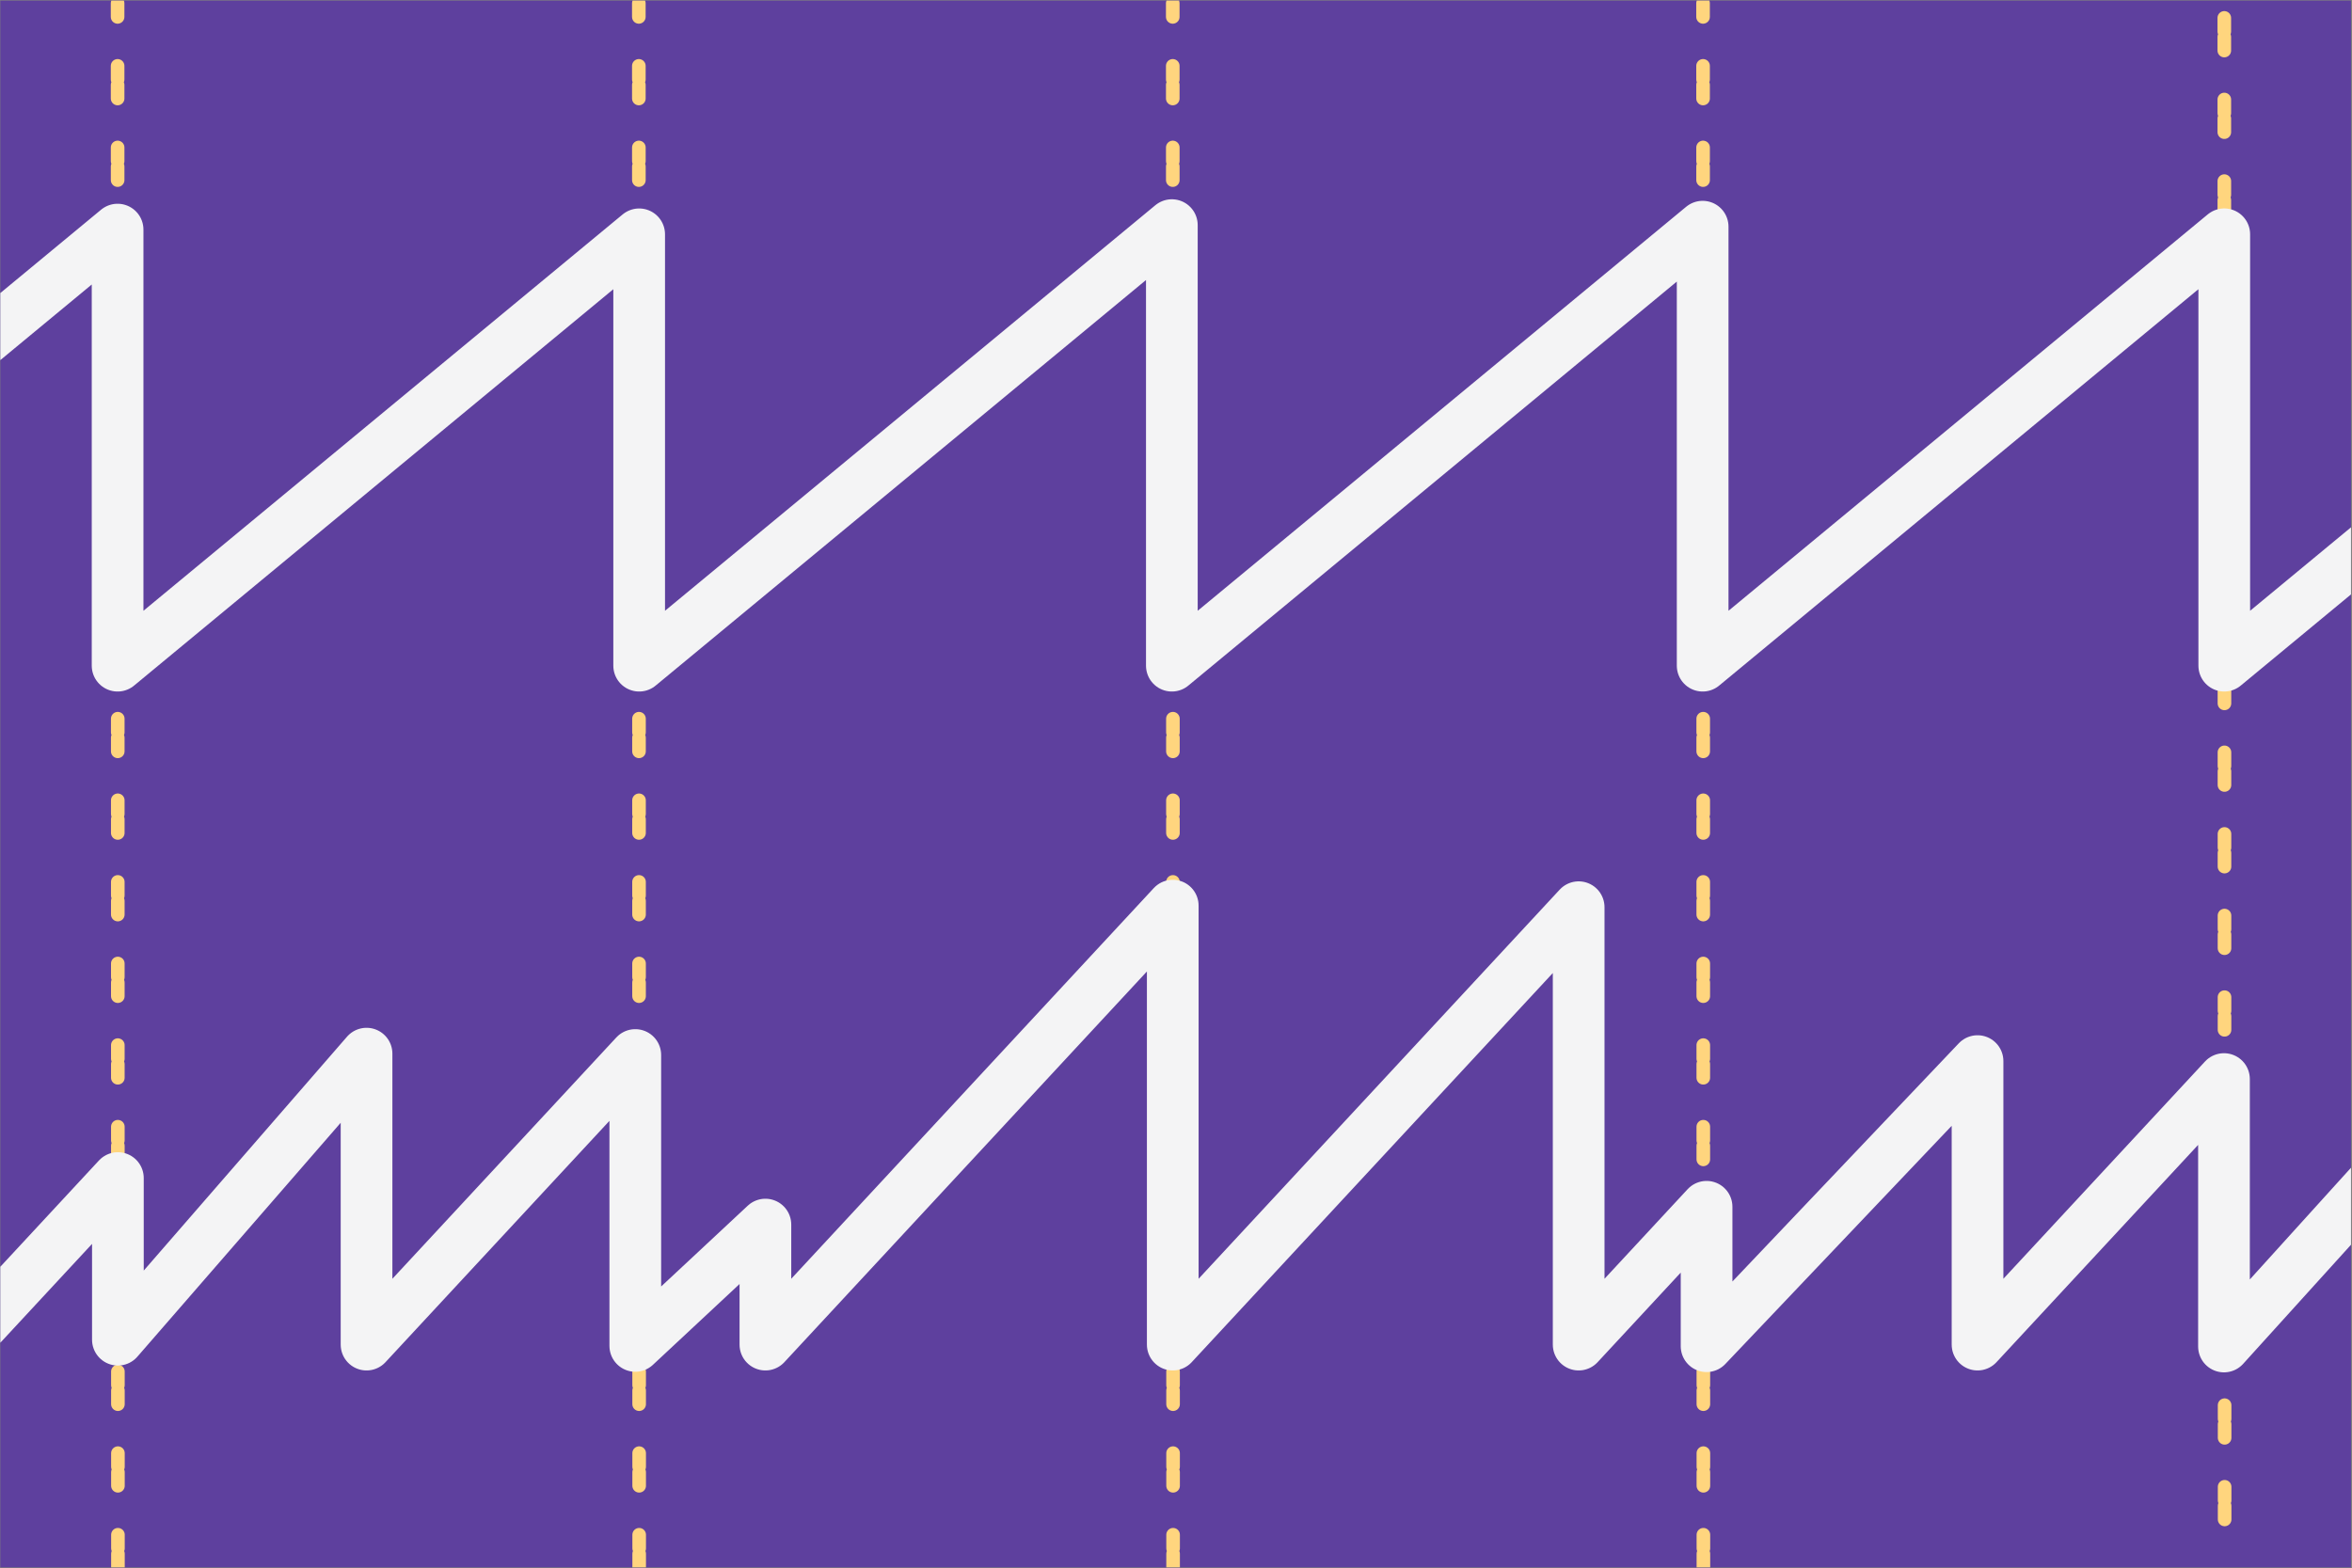 <?xml version="1.0" encoding="UTF-8" standalone="no"?>
<!DOCTYPE svg PUBLIC "-//W3C//DTD SVG 1.1//EN" "http://www.w3.org/Graphics/SVG/1.1/DTD/svg11.dtd">
<svg width="100%" height="100%" viewBox="0 0 1801 1201" version="1.1" xmlns="http://www.w3.org/2000/svg" xmlns:xlink="http://www.w3.org/1999/xlink" xml:space="preserve" xmlns:serif="http://www.serif.com/" style="fill-rule:evenodd;clip-rule:evenodd;stroke-linecap:round;stroke-linejoin:round;stroke-miterlimit:1.5;">
    <rect x="0" y="0" width="1801" height="1201" fill="#808080" stroke="none"/>
    <rect id="_21---hard-sync" serif:id="21 - hard sync" x="0.243" y="0.444" width="1800" height="1200" style="fill:none;"/>
    <clipPath id="_clip1">
        <rect id="_21---hard-sync1" serif:id="21 - hard sync" x="0.243" y="0.444" width="1800" height="1200"/>
    </clipPath>
    <g clip-path="url(#_clip1)">
        <rect x="0.243" y="0.444" width="1800" height="1200" style="fill:rgb(94,64,158);"/>
        <g>
            <path d="M90.315,1200.44l-0.27,-1200l0.27,1200Z" style="fill:none;stroke:rgb(255,213,126);stroke-width:10.42px;stroke-dasharray:10.42,52.08,0,0;"/>
            <path d="M489.438,1200.44l-0.269,-1200l0.269,1200Z" style="fill:none;stroke:rgb(255,213,126);stroke-width:10.42px;stroke-dasharray:10.42,52.08,0,0;"/>
            <path d="M898.279,1200.44l-0.269,-1200l0.269,1200Z" style="fill:none;stroke:rgb(255,213,126);stroke-width:10.42px;stroke-dasharray:10.42,52.08,0,0;"/>
            <path d="M1304.35,1200.44l-0.27,-1200l0.27,1200Z" style="fill:none;stroke:rgb(255,213,126);stroke-width:10.42px;stroke-dasharray:10.42,52.08,0,0;"/>
            <path d="M1703.47,1163.71l-0.269,-1200l0.269,1200Z" style="fill:none;stroke:rgb(255,213,126);stroke-width:10.42px;stroke-dasharray:10.42,52.08,0,0;"/>
        </g>
        <path d="M-313.707,509.837l403.752,-334l0,334l399.384,-330.386l0,330.386l407.893,-337.426l0,337.426l406.455,-336.235l-0,336.235l399.411,-330.409l-0,330.409l411.005,-340l0,340" style="fill:none;stroke:rgb(244,244,245);stroke-width:39.58px;"/>
        <path d="M-28.079,1029.82l118.355,-127.569l0,123.812l190.399,-219.103l0,222.86l205.789,-221.81l-0,222.813l99.625,-92.942l-0,91.939l311.921,-336.205l-0,336.205l310.82,-335.018l-0,335.018l97.949,-105.575l0,106.805l207.485,-218.376l0,217.146l188.705,-203.396l0,204.853l125.596,-138.737l0,137.28" style="fill:none;stroke:rgb(244,244,245);stroke-width:39.58px;"/>
    </g>
</svg>
